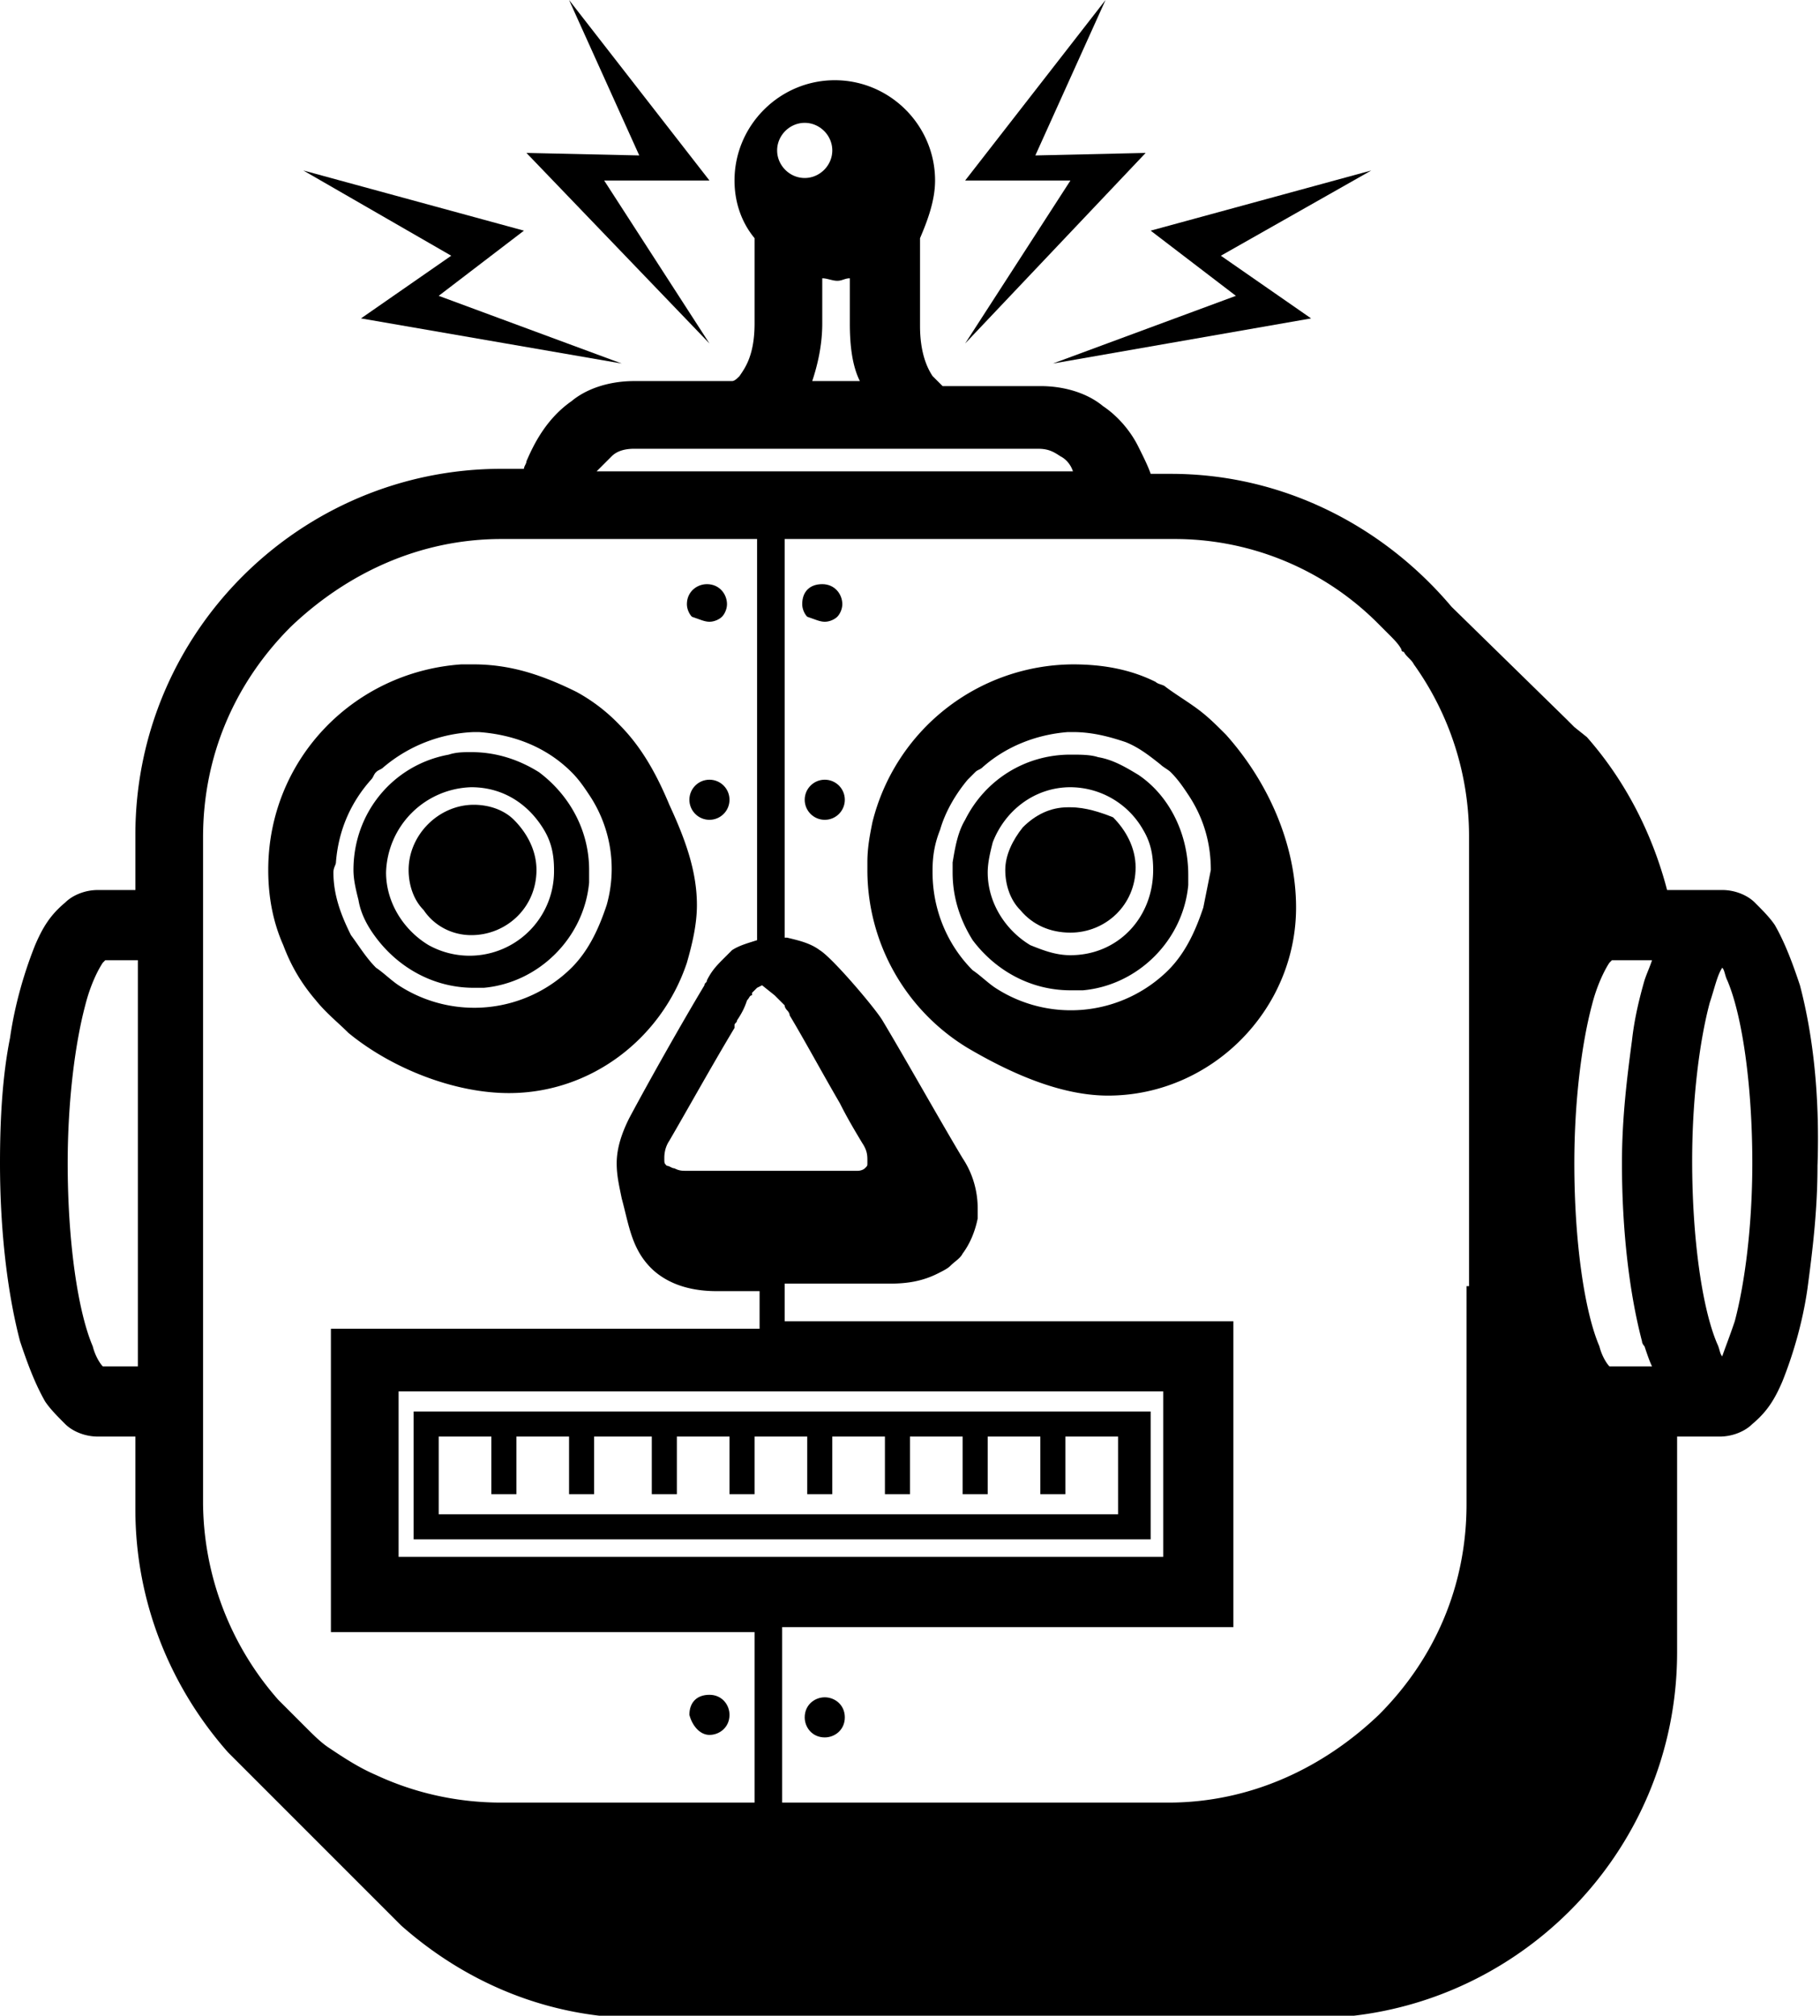 <svg xmlns="http://www.w3.org/2000/svg" viewBox="0 0 72.6 80.4">
  <defs/>
  <path d="M20.3 43.6c3.3 0 6.1-2.2 7.1-5.2.2-.7.4-1.5.4-2.3 0-1.4-.5-2.7-1.1-4-.5-1.2-1.1-2.3-2-3.2a7 7 0 00-1.7-1.3c-.6-.3-1.3-.6-2-.8-.7-.2-1.4-.3-2.1-.3h-.5c-4.3.3-7.7 3.8-7.7 8.2 0 1.1.2 2.1.6 3 .3.8.7 1.5 1.3 2.2.4.5.9.9 1.3 1.3 1.7 1.4 4.2 2.4 6.4 2.4zm-6.9-9.2c.1-1.3.6-2.4 1.4-3.3.1-.1.1-.2.2-.3.1-.1.2-.1.3-.2a5.94 5.94 0 013.6-1.4h.2c1.4.1 2.7.6 3.7 1.6.3.3.5.6.7.9a5.3 5.3 0 01.7 4.4c-.3.9-.7 1.8-1.4 2.5a5.52 5.52 0 01-6.9.7c-.3-.2-.6-.5-.9-.7-.4-.4-.7-.9-1-1.3-.4-.8-.7-1.6-.7-2.5 0-.2.1-.3.1-.4z"/>
  <path d="M15 37.4c.9 1.2 2.3 2 3.9 2h.4c2.2-.2 4-2 4.2-4.2v-.5c0-1.6-.8-3-2-3.9-.8-.5-1.7-.8-2.7-.8-.3 0-.6 0-.9.1-2.2.4-3.8 2.3-3.8 4.6 0 .4.1.8.2 1.2.1.6.4 1.1.7 1.5zm3.8-6c1.3 0 2.3.7 2.9 1.7.3.5.4 1 .4 1.6a3.37 3.37 0 01-5 3c-1-.6-1.7-1.7-1.7-2.9a3.5 3.5 0 013.4-3.4z"/>
  <path d="M18.8 37.3c1.4 0 2.6-1.1 2.6-2.6 0-.8-.4-1.5-.9-2-.4-.4-1-.6-1.6-.6-1.4 0-2.6 1.2-2.6 2.6 0 .6.2 1.2.6 1.6.4.6 1.1 1 1.9 1zM47.8 28.3c-.4-.3-.9-.6-1.3-.9-.1-.1-.3-.1-.4-.2-1-.5-2.1-.7-3.3-.7a8.29 8.29 0 00-8 6.3c-.1.5-.2 1-.2 1.6v.3a8.3 8.3 0 004 7.1c1.7 1 3.7 1.9 5.6 1.9 4.1 0 7.5-3.4 7.5-7.5 0-2.5-1.1-5-2.8-6.9-.4-.4-.7-.7-1.1-1zm.2 7.9c-.3.9-.7 1.8-1.4 2.5a5.52 5.52 0 01-6.9.7c-.3-.2-.6-.5-.9-.7-1-1-1.6-2.4-1.6-3.9v-.1c0-.6.1-1.1.3-1.6.2-.7.6-1.4 1.1-2l.1-.1.2-.2c.1-.1.2-.1.3-.2.9-.8 2.1-1.3 3.4-1.4h.2c.8 0 1.5.2 2.1.4.5.2.9.5 1.4.9.1.1.3.2.4.3.3.3.5.6.7.9.6.9.9 1.9.9 3l-.3 1.5z"/>
  <path d="M45.4 30.9c-.5-.3-1-.6-1.6-.7-.3-.1-.7-.1-1.1-.1-1.8 0-3.4 1-4.2 2.6-.3.5-.4 1.1-.5 1.7v.4c0 1 .3 1.9.8 2.7.9 1.2 2.3 2 3.9 2h.5c2.2-.2 4-2 4.2-4.2v-.4c0-1.7-.8-3.2-2-4zm-2.7 7.2c-.6 0-1.1-.2-1.6-.4-1-.6-1.7-1.7-1.7-2.9 0-.4.1-.8.2-1.2.5-1.3 1.7-2.2 3.1-2.2a3.35 3.35 0 012.9 1.7c.3.5.4 1 .4 1.6 0 1.9-1.4 3.4-3.3 3.4z"/>
  <path d="M42.7 32.2h-.1c-.7 0-1.3.3-1.8.8-.4.5-.7 1.1-.7 1.7 0 .6.2 1.2.6 1.6.5.6 1.2.9 2 .9 1.4 0 2.6-1.1 2.6-2.6 0-.8-.4-1.5-.9-2-.5-.2-1.1-.4-1.7-.4zM45.9 61.4v-5.1H16.5v5.1h29.4zm-26.3-4.1v2.3h1v-2.3h2.1v2.3h1v-2.3H26v2.3h1v-2.3h2.1v2.3h1v-2.3h2.1v2.3h1v-2.3h2.1v2.3h1v-2.3h2.1v2.3h1v-2.3h2.1v2.3h1v-2.3h2.1V60.4H17.5V57.3h2.1z"/>
  <path d="M71.8 39.3c-.3-.9-.6-1.7-1-2.4-.2-.3-.5-.6-.8-.9-.3-.3-.8-.5-1.3-.5h-2.2c-.6-2.3-1.7-4.4-3.2-6.1l-.5-.4-.3-.3-4.6-4.5c-2.7-3.2-6.7-5.3-11.2-5.3h-.8c-.1-.3-.3-.7-.5-1.1-.3-.6-.8-1.2-1.4-1.6-.6-.5-1.5-.8-2.5-.8h-3.9l-.4-.4c-.2-.3-.5-.9-.5-2V9.5c.3-.7.6-1.5.6-2.3 0-2.2-1.8-4-4-4s-4 1.8-4 4c0 .9.3 1.7.8 2.3v3.4c0 1.3-.4 1.8-.6 2.1-.1.1-.2.2-.3.2h-3.9c-1 0-1.9.3-2.5.8-1 .7-1.5 1.7-1.8 2.4 0 .1-.1.2-.1.3H20c-8 0-14.6 6.5-14.6 14.6v2.2H3.9c-.5 0-1 .2-1.3.5-.6.5-.9 1-1.2 1.7-.4 1-.8 2.3-1 3.7-.3 1.5-.4 3.2-.4 5 0 2.7.3 5.2.8 7.1.3.9.6 1.7 1 2.4.2.3.5.6.8.9.3.3.8.5 1.3.5h1.5v2.9c0 3.7 1.4 7.1 3.7 9.7l1.1 1.1 4.6 4.6 1.1 1.1.1.1c2.6 2.3 5.9 3.7 9.6 3.7h26.7c8 0 14.6-6.5 14.6-14.6v-8.6h1.7c.5 0 1-.2 1.3-.5.6-.5.9-1 1.2-1.7.4-1 .8-2.3 1-3.7.2-1.5.4-3.1.4-4.9.1-2.9-.2-5.3-.7-7.2zM5.4 54.5H4.1c-.1-.1-.3-.4-.4-.8-.6-1.4-1-4.2-1-7.3 0-2.5.3-4.8.7-6.3.2-.8.5-1.4.7-1.7l.1-.1h1.3v16.2zm28.5-43.4v1.8c0 .9.1 1.7.4 2.3h-1.9c.2-.6.4-1.4.4-2.3v-1.8c.2 0 .4.1.6.1s.3-.1.5-.1zm-1.8-6.2c.6 0 1.1.5 1.1 1.1 0 .6-.5 1.1-1.1 1.1-.6 0-1.1-.5-1.1-1.1 0-.6.5-1.1 1.1-1.1zm-7.7 13.3c.2-.2.5-.3.9-.3h16.1c.4 0 .6.1.9.3.2.1.4.3.5.6h-19l.6-.6zm6.5 21.5l.4.4c0 .1.1.2.1.2s.1.1.1.2c.6 1 1.3 2.3 2 3.5.3.6.6 1.1.9 1.6.2.3.2.5.2.7v.1c0 .1 0 .1-.1.2 0 0-.1.1-.3.1h-.3H27.5h-.1c-.2 0-.3 0-.5-.1-.1 0-.2-.1-.3-.1-.1-.1-.1-.1-.1-.3 0-.1 0-.4.2-.7.7-1.2 1.7-3 2.6-4.5v-.1c0-.1.1-.1.1-.2.2-.3.3-.5.4-.8.1-.1.1-.2.2-.2v-.1l.2-.2.2-.1.5.4zm-.8 32.2H20c-1.8 0-3.5-.4-5-1.1-.7-.3-1.3-.7-1.9-1.1-.3-.2-.6-.5-.9-.8l-.8-.8-.3-.3a12 12 0 01-3-7.8V33.4c0-3.3 1.3-6.2 3.5-8.4 2.2-2.1 5.1-3.5 8.4-3.5h10.2v16c-.3.1-.7.2-1 .4l-.3.3c-.3.3-.5.5-.7.9 0 .1-.1.1-.1.2-.9 1.5-2.2 3.8-3 5.3-.3.6-.5 1.2-.5 1.8 0 .5.1.9.2 1.4.3 1.1.4 2.1 1.3 2.9.7.6 1.6.8 2.5.8H30.3V53H13.2v12.1H30.1v6.8zm10.8-16.4h5.5v6.6H15.9v-6.6h25zm17.6-4.2V60c0 3.3-1.3 6.2-3.5 8.4-2.2 2.1-5.1 3.5-8.4 3.5H31.2v-7h18V52.7H31.3v-1.5h4.2c.7 0 1.3-.1 1.9-.4.2-.1.4-.2.5-.3.2-.2.4-.3.5-.5.3-.4.5-.9.6-1.4v-.4c0-.7-.2-1.4-.6-2-.9-1.5-2.3-4-3.2-5.5-.3-.5-2-2.5-2.5-2.8-.4-.3-.9-.4-1.3-.5h-.1V36v-1.5-7.3-1.3-.5-.8-3.1h15.5a11.45 11.45 0 018.1 3.3l.2.2.3.3c.2.2.4.4.5.6 0 0 0 .1.1.1.1.2.3.3.4.5a11.78 11.78 0 012.2 6.9v17.9zm7.1 3.2H64.2c-.1-.1-.3-.4-.4-.8-.6-1.4-1-4.2-1-7.3 0-2.5.3-4.8.7-6.3.2-.8.5-1.4.7-1.7l.1-.1H65.9c-.1.3-.2.5-.3.8-.2.7-.4 1.5-.5 2.4-.2 1.5-.4 3.1-.4 4.9 0 2.7.3 5.2.8 7.1 0 .1.1.2.1.2.1.3.2.6.3.8h-.3zm3.6-1.8c-.2.6-.4 1.1-.5 1.4-.1-.1-.1-.3-.2-.5-.6-1.4-1-4.2-1-7.3 0-2.5.3-4.8.7-6.3.2-.6.3-1.1.5-1.4.1.1.1.3.2.5.6 1.4 1 4.2 1 7.3 0 2.5-.3 4.8-.7 6.3z"/>
  <path d="M45.7 6.1l-4.4.1L44.1 0l-5.6 7.2h4.2l-4.2 6.5zM42 14.5l10.3-1.8-3.6-2.5 6-3.4-8.8 2.4 3.4 2.6zM28.3 13.7l-4.2-6.5h4.2L22.7 0l2.8 6.2-4.5-.1zM14.4 12.7l10.4 1.8-7.3-2.7 3.4-2.6-8.8-2.4 5.9 3.4zM28.3 24.8c.2 0 .4-.1.5-.2.1-.1.2-.3.2-.5 0-.4-.3-.8-.8-.8-.4 0-.8.3-.8.8 0 .2.1.4.2.5.3.1.5.2.7.2zM32.9 24.8c.2 0 .4-.1.5-.2.1-.1.2-.3.2-.5 0-.4-.3-.8-.8-.8s-.8.3-.8.8c0 .2.1.4.2.5.3.1.5.2.7.2z"/>
  <circle cx="28.3" cy="31.9" r=".8"/>
  <circle cx="32.9" cy="31.9" r=".8"/>
  <path d="M28.3 69.2c.4 0 .8-.3.8-.8 0-.4-.3-.8-.8-.8s-.8.3-.8.8c.1.4.4.8.8.8zM32.9 67.7c-.4 0-.8.3-.8.8 0 .4.3.8.8.8.4 0 .8-.3.8-.8s-.4-.8-.8-.8z"/>
</svg>
